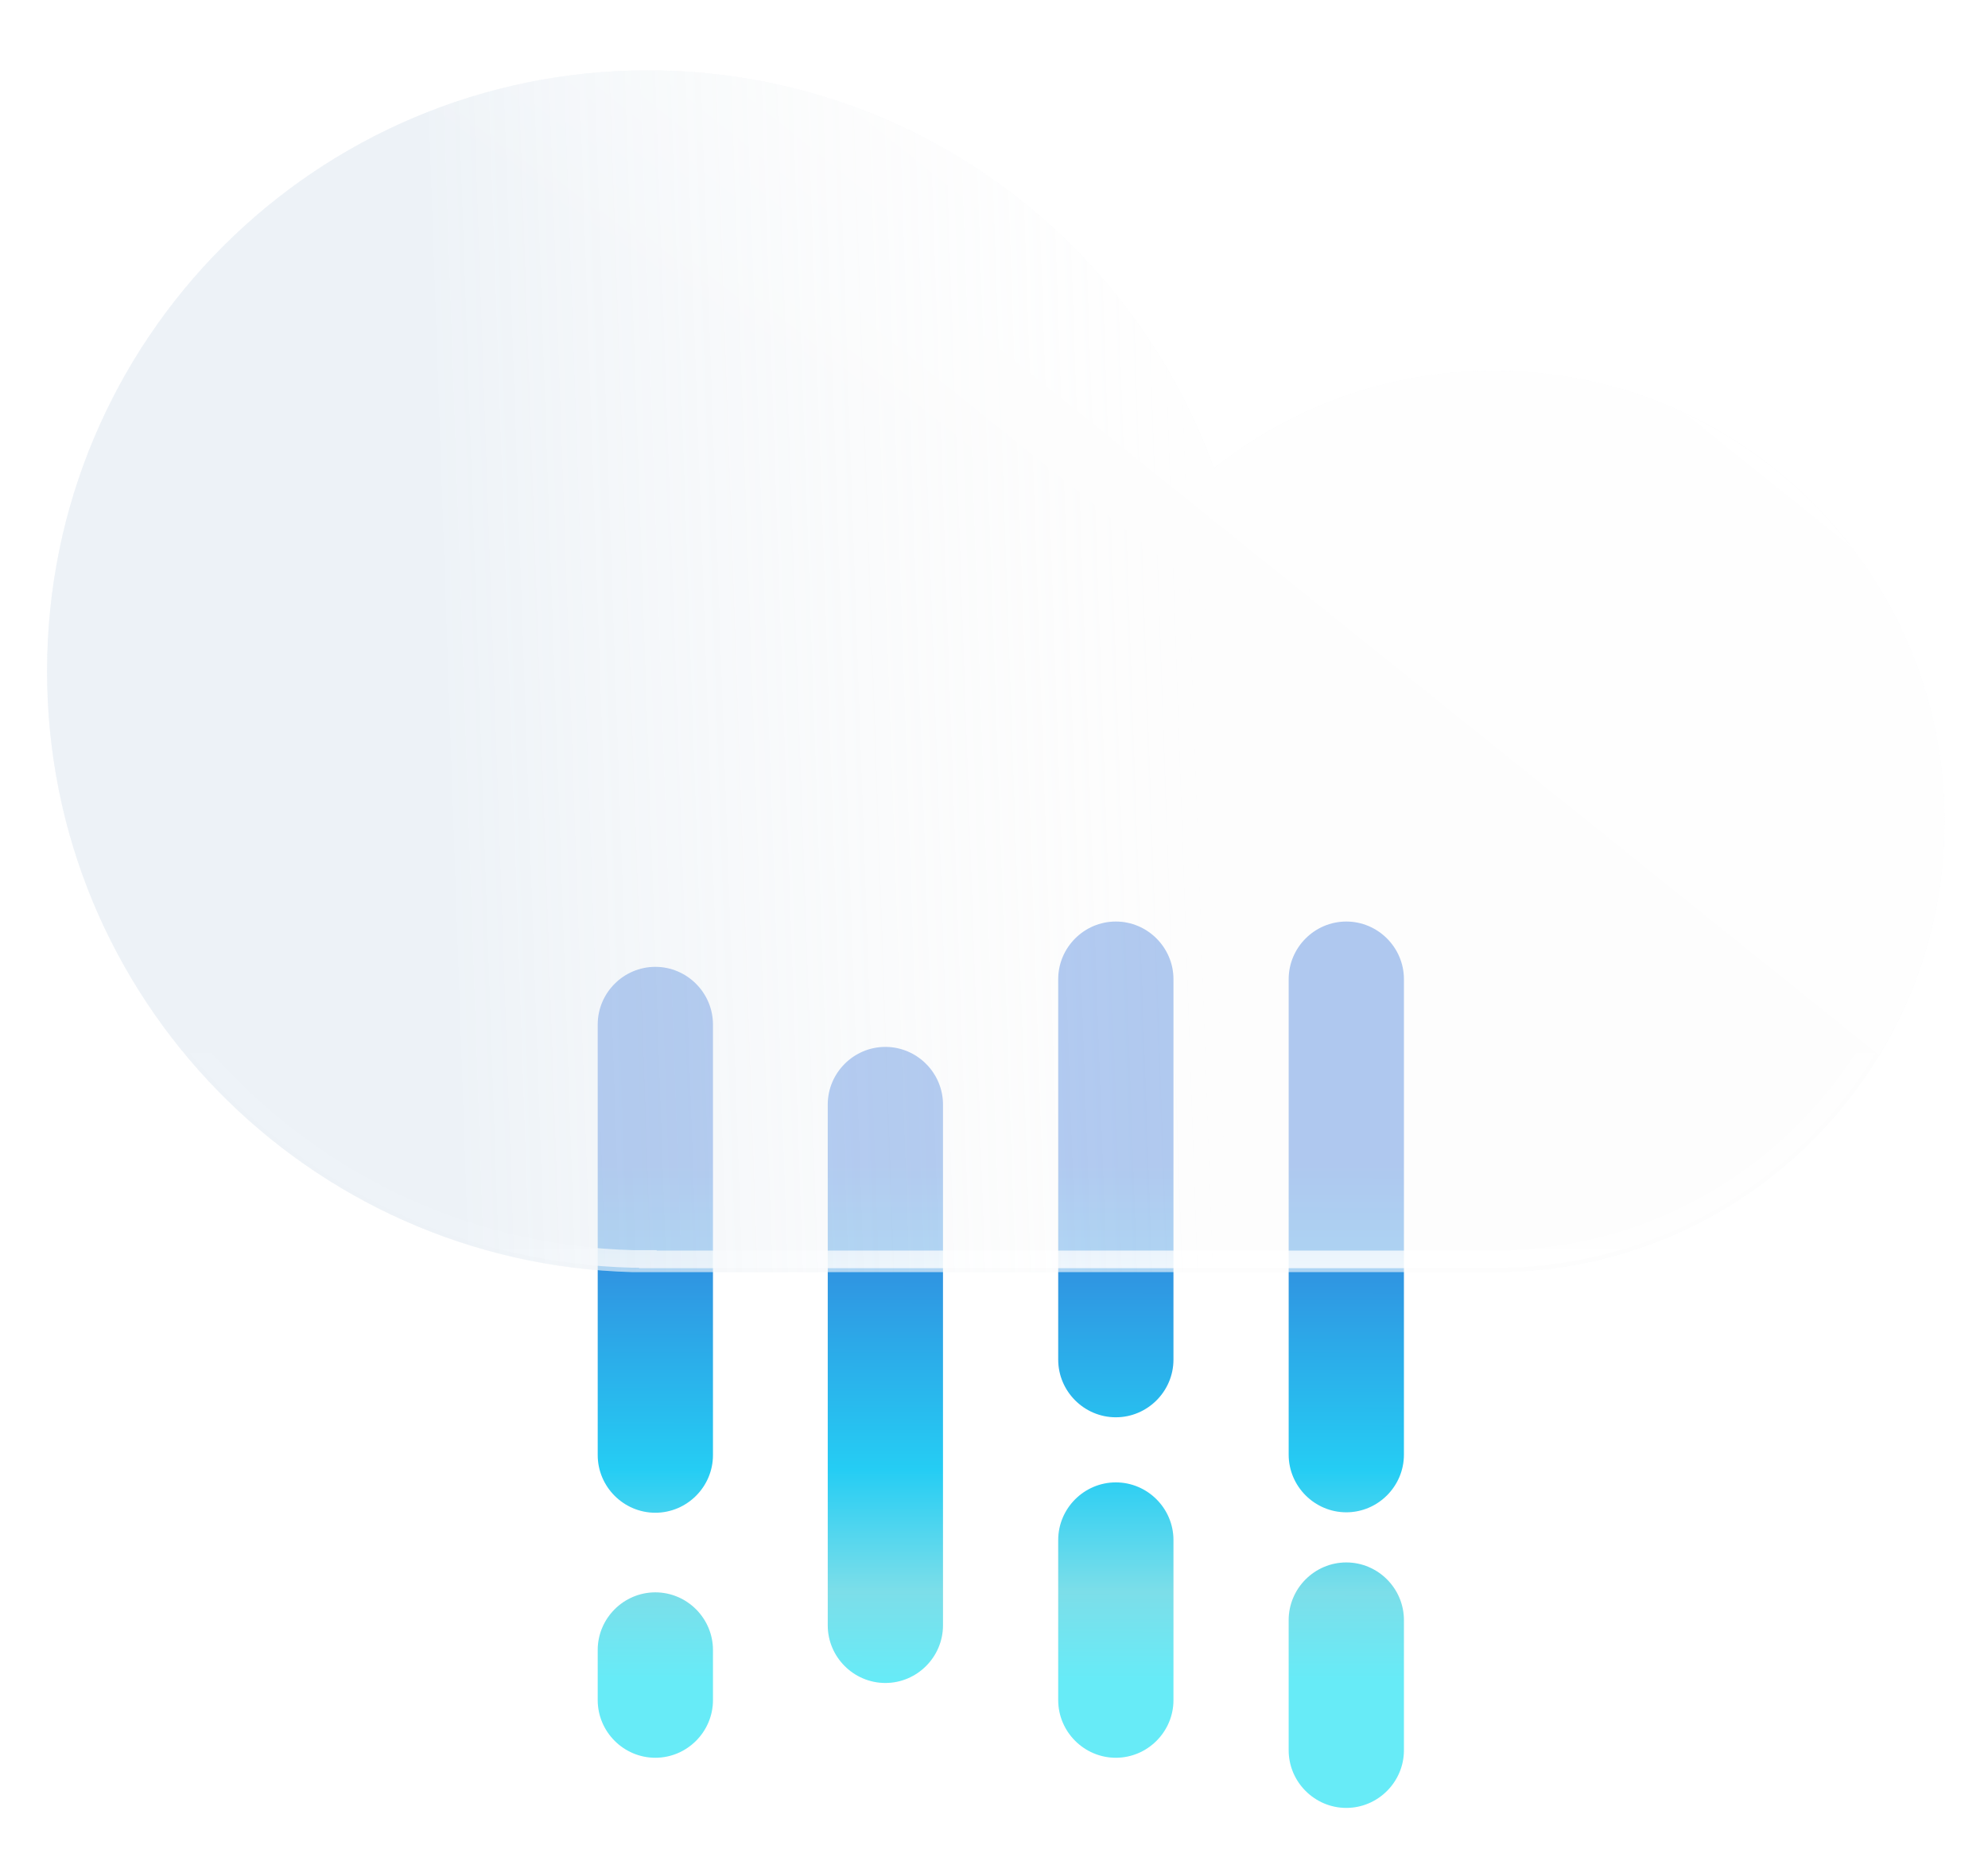 <?xml version="1.0" encoding="utf-8"?>
<!-- Generator: Adobe Illustrator 25.2.1, SVG Export Plug-In . SVG Version: 6.00 Build 0)  -->
<svg version="1.1" id="Capa_1" xmlns="http://www.w3.org/2000/svg" xmlns:xlink="http://www.w3.org/1999/xlink" x="0px" y="0px"
	 viewBox="0 0 452 423" style="enable-background:new 0 0 452 423;" xml:space="preserve">
<style type="text/css">
	.st0{fill-rule:evenodd;clip-rule:evenodd;fill:#A8ABAC;fill-opacity:6.000000e-02;}
	.st1{fill:#A8ABAC;fill-opacity:6.000000e-02;}
	.st2{fill-rule:evenodd;clip-rule:evenodd;fill:#F7FCFF;fill-opacity:0.2;}
	.st3{fill:url(#SVGID_1_);}
	.st4{fill:url(#SVGID_2_);}
	.st5{fill:url(#SVGID_3_);}
	.st6{fill:url(#SVGID_4_);}
	.st7{fill:url(#SVGID_5_);}
	.st8{fill:url(#SVGID_6_);}
	.st9{fill:url(#SVGID_7_);}
	.st10{fill-rule:evenodd;clip-rule:evenodd;fill:#FFFFFF;fill-opacity:0.6;}
	.st11{fill:none;stroke:url(#SVGID_8_);stroke-width:4;stroke-opacity:0.8;}
	.st12{fill-rule:evenodd;clip-rule:evenodd;fill:#F7FCFF;fill-opacity:0.6;filter:url(#Adobe_OpacityMaskFilter);}
	.st13{mask:url(#mask0_80_657_1_);}
	.st14{fill:none;}
	.st15{fill-rule:evenodd;clip-rule:evenodd;fill:url(#SVGID_9_);fill-opacity:0.2;}
	.st16{fill-rule:evenodd;clip-rule:evenodd;fill:url(#SVGID_10_);fill-opacity:0.8;}
	.st17{fill-rule:evenodd;clip-rule:evenodd;fill:#F7FCFF;fill-opacity:0.6;filter:url(#Adobe_OpacityMaskFilter_1_);}
	.st18{mask:url(#mask1_80_657_1_);}
</style>
<g>
	<path class="st0" d="M10.7,152.6c0,74.3,59.3,134.7,133.2,136.6v0h3.4h192.4c56.6,0,102.4-45.9,102.4-102.5
		c0-56.6-45.9-102.4-102.4-102.4c-24.1,0-46.2,8.3-63.7,22.2C257,53.8,206.5,16,147.3,16C71.8,16,10.7,77.2,10.7,152.6z"/>
	<path class="st1" d="M135.9,232.9c0-7.2,5.9-13.1,13.1-13.1c7.2,0,13.1,5.9,13.1,13.1v97.9c0,7.2-5.9,13.1-13.1,13.1
		c-7.2,0-13.1-5.9-13.1-13.1V232.9z"/>
	<path class="st1" d="M188.2,251.1c0-7.2,5.9-13.1,13.1-13.1c7.2,0,13.1,5.9,13.1,13.1v118.4c0,7.2-5.9,13.1-13.1,13.1
		c-7.2,0-13.1-5.9-13.1-13.1V251.1z"/>
	<path class="st1" d="M240.6,222.6c0-7.2,5.9-13.1,13.1-13.1c7.2,0,13.1,5.9,13.1,13.1v86.5c0,7.2-5.9,13.1-13.1,13.1
		c-7.2,0-13.1-5.9-13.1-13.1V222.6z"/>
	<path class="st1" d="M293,222.6c0-7.2,5.9-13.1,13.1-13.1c7.2,0,13.1,5.9,13.1,13.1v108.1c0,7.2-5.9,13.1-13.1,13.1
		c-7.2,0-13.1-5.9-13.1-13.1V222.6z"/>
	<path class="st1" d="M293,368.3c0-7.2,5.9-13.1,13.1-13.1c7.2,0,13.1,5.9,13.1,13.1v29.6c0,7.2-5.9,13.1-13.1,13.1
		c-7.2,0-13.1-5.9-13.1-13.1V368.3z"/>
	<path class="st1" d="M240.6,350.1c0-7.2,5.9-13.1,13.1-13.1c7.2,0,13.1,5.9,13.1,13.1v36.4c0,7.2-5.9,13.1-13.1,13.1
		c-7.2,0-13.1-5.9-13.1-13.1V350.1z"/>
	<path class="st1" d="M135.9,375.1c0-7.2,5.9-13.1,13.1-13.1c7.2,0,13.1,5.9,13.1,13.1v11.4c0,7.2-5.9,13.1-13.1,13.1
		c-7.2,0-13.1-5.9-13.1-13.1V375.1z"/>
</g>
<path class="st2" d="M10.7,152.6c0,74.3,59.3,134.7,133.2,136.6v0h3.4h192.4c56.6,0,102.4-45.9,102.4-102.5
	c0-56.6-45.9-102.4-102.4-102.4c-24.1,0-46.2,8.3-63.7,22.2C257,53.8,206.5,16,147.3,16C71.8,16,10.7,77.2,10.7,152.6z"/>
<linearGradient id="SVGID_1_" gradientUnits="userSpaceOnUse" x1="149.067" y1="214.591" x2="148.834" y2="42.396" gradientTransform="matrix(1 0 0 -1 0 424)">
	<stop  offset="0.318" style="stop-color:#3675D7"/>
	<stop  offset="0.724" style="stop-color:#25CDF4"/>
	<stop  offset="0.885" style="stop-color:#7CDEE9"/>
	<stop  offset="1" style="stop-color:#67EBF7"/>
</linearGradient>
<path class="st3" d="M135.9,232.9c0-7.2,5.9-13.1,13.1-13.1c7.2,0,13.1,5.9,13.1,13.1v97.9c0,7.2-5.9,13.1-13.1,13.1
	c-7.2,0-13.1-5.9-13.1-13.1V232.9z"/>
<linearGradient id="SVGID_2_" gradientUnits="userSpaceOnUse" x1="201.469" y1="214.52" x2="201.235" y2="42.325" gradientTransform="matrix(1 0 0 -1 0 424)">
	<stop  offset="0.318" style="stop-color:#3675D7"/>
	<stop  offset="0.724" style="stop-color:#25CDF4"/>
	<stop  offset="0.885" style="stop-color:#7CDEE9"/>
	<stop  offset="1" style="stop-color:#67EBF7"/>
</linearGradient>
<path class="st4" d="M188.2,251.1c0-7.2,5.9-13.1,13.1-13.1c7.2,0,13.1,5.9,13.1,13.1v118.4c0,7.2-5.9,13.1-13.1,13.1
	c-7.2,0-13.1-5.9-13.1-13.1V251.1z"/>
<linearGradient id="SVGID_3_" gradientUnits="userSpaceOnUse" x1="253.772" y1="214.485" x2="253.539" y2="42.29" gradientTransform="matrix(1 0 0 -1 0 424)">
	<stop  offset="0.318" style="stop-color:#3675D7"/>
	<stop  offset="0.724" style="stop-color:#25CDF4"/>
	<stop  offset="0.885" style="stop-color:#7CDEE9"/>
	<stop  offset="1" style="stop-color:#67EBF7"/>
</linearGradient>
<path class="st5" d="M240.6,222.6c0-7.2,5.9-13.1,13.1-13.1c7.2,0,13.1,5.9,13.1,13.1v86.5c0,7.2-5.9,13.1-13.1,13.1
	c-7.2,0-13.1-5.9-13.1-13.1V222.6z"/>
<linearGradient id="SVGID_4_" gradientUnits="userSpaceOnUse" x1="306.149" y1="214.485" x2="305.915" y2="42.29" gradientTransform="matrix(1 0 0 -1 0 424)">
	<stop  offset="0.318" style="stop-color:#3675D7"/>
	<stop  offset="0.724" style="stop-color:#25CDF4"/>
	<stop  offset="0.885" style="stop-color:#7CDEE9"/>
	<stop  offset="1" style="stop-color:#67EBF7"/>
</linearGradient>
<path class="st6" d="M293,222.6c0-7.2,5.9-13.1,13.1-13.1c7.2,0,13.1,5.9,13.1,13.1v108.1c0,7.2-5.9,13.1-13.1,13.1
	c-7.2,0-13.1-5.9-13.1-13.1V222.6z"/>
<linearGradient id="SVGID_5_" gradientUnits="userSpaceOnUse" x1="306.293" y1="214.378" x2="306.06" y2="42.183" gradientTransform="matrix(1 0 0 -1 0 424)">
	<stop  offset="0.318" style="stop-color:#3675D7"/>
	<stop  offset="0.724" style="stop-color:#25CDF4"/>
	<stop  offset="0.885" style="stop-color:#7CDEE9"/>
	<stop  offset="1" style="stop-color:#67EBF7"/>
</linearGradient>
<path class="st7" d="M293,368.3c0-7.2,5.9-13.1,13.1-13.1c7.2,0,13.1,5.9,13.1,13.1v29.6c0,7.2-5.9,13.1-13.1,13.1
	c-7.2,0-13.1-5.9-13.1-13.1V368.3z"/>
<linearGradient id="SVGID_6_" gradientUnits="userSpaceOnUse" x1="253.911" y1="214.449" x2="253.678" y2="42.254" gradientTransform="matrix(1 0 0 -1 0 424)">
	<stop  offset="0.318" style="stop-color:#3675D7"/>
	<stop  offset="0.724" style="stop-color:#25CDF4"/>
	<stop  offset="0.885" style="stop-color:#7CDEE9"/>
	<stop  offset="1" style="stop-color:#67EBF7"/>
</linearGradient>
<path class="st8" d="M240.6,350.1c0-7.2,5.9-13.1,13.1-13.1c7.2,0,13.1,5.9,13.1,13.1v36.4c0,7.2-5.9,13.1-13.1,13.1
	c-7.2,0-13.1-5.9-13.1-13.1V350.1z"/>
<linearGradient id="SVGID_7_" gradientUnits="userSpaceOnUse" x1="149.202" y1="214.591" x2="148.968" y2="42.396" gradientTransform="matrix(1 0 0 -1 0 424)">
	<stop  offset="0.318" style="stop-color:#3675D7"/>
	<stop  offset="0.724" style="stop-color:#25CDF4"/>
	<stop  offset="0.885" style="stop-color:#7CDEE9"/>
	<stop  offset="1" style="stop-color:#67EBF7"/>
</linearGradient>
<path class="st9" d="M135.9,375.1c0-7.2,5.9-13.1,13.1-13.1c7.2,0,13.1,5.9,13.1,13.1v11.4c0,7.2-5.9,13.1-13.1,13.1
	c-7.2,0-13.1-5.9-13.1-13.1V375.1z"/>
<g>
	<path class="st10" d="M10.7,152.6c0,74.3,59.3,134.7,133.2,136.6v0h3.4h192.4c56.6,0,102.4-45.9,102.4-102.5
		c0-56.6-45.9-102.4-102.4-102.4c-24.1,0-46.2,8.3-63.7,22.2C257,53.8,206.5,16,147.3,16C71.8,16,10.7,77.2,10.7,152.6z"/>
	
		<linearGradient id="SVGID_8_" gradientUnits="userSpaceOnUse" x1="226.375" y1="407.045" x2="226.375" y2="135.756" gradientTransform="matrix(1 0 0 -1 0 424)">
		<stop  offset="0.738" style="stop-color:#FFFFFF;stop-opacity:0"/>
		<stop  offset="1" style="stop-color:#FFFFFF"/>
	</linearGradient>
	<path class="st11" d="M147.3,286.2h-1.7l-1.7,0c-72.3-1.8-130.3-60.9-130.3-133.6C13.6,78.8,73.5,19,147.3,19
		c58,0,107.4,36.9,125.9,88.6l1.4,3.9l3.2-2.6c17-13.5,38.5-21.6,61.9-21.6c54.9,0,99.5,44.5,99.5,99.5s-44.5,99.5-99.5,99.5H147.3z
		"/>
</g>
<defs>
	<filter id="Adobe_OpacityMaskFilter" filterUnits="userSpaceOnUse" x="2.7" y="16" width="448.5" height="273.2">
		<feColorMatrix  type="matrix" values="1 0 0 0 0  0 1 0 0 0  0 0 1 0 0  0 0 0 1 0"/>
	</filter>
</defs>
<mask maskUnits="userSpaceOnUse" x="2.7" y="16" width="448.5" height="273.2" id="mask0_80_657_1_">
	<path class="st12" d="M10.7,152.6c0,74.3,59.3,134.7,133.2,136.6v0h3.4h192.4c56.6,0,102.4-45.9,102.4-102.5
		c0-56.6-45.9-102.4-102.4-102.4c-24.1,0-46.2,8.3-63.7,22.2C257,53.8,206.5,16,147.3,16C71.8,16,10.7,77.2,10.7,152.6z"/>
</mask>
<g class="st13">
	<path class="st14" d="M7.2,16h443.9v273.2H7.2V16z"/>
	<path class="st14" d="M2.7,16h439.4v273.2H2.7V16z"/>
</g>
<g>
	
		<linearGradient id="SVGID_9_" gradientUnits="userSpaceOnUse" x1="95.753" y1="266.286" x2="276.178" y2="272.546" gradientTransform="matrix(1 0 0 -1 0 424)">
		<stop  offset="2.541740e-02" style="stop-color:#B1CAE2"/>
		<stop  offset="1" style="stop-color:#FFFFFF;stop-opacity:0"/>
	</linearGradient>
	<path class="st15" d="M10.7,152.6c0,74.3,59.3,134.7,133.2,136.6v0h3.4h192.4c56.6,0,102.4-45.9,102.4-102.5
		c0-56.6-45.9-102.4-102.4-102.4c-24.1,0-46.2,8.3-63.7,22.2C257,53.8,206.5,16,147.3,16C71.8,16,10.7,77.2,10.7,152.6z"/>
</g>
<g>
	
		<linearGradient id="SVGID_10_" gradientUnits="userSpaceOnUse" x1="327.131" y1="385.779" x2="241.188" y2="278.776" gradientTransform="matrix(1 0 0 -1 0 424)">
		<stop  offset="0" style="stop-color:#FFFFFF"/>
		<stop  offset="1" style="stop-color:#FFFFFF;stop-opacity:0"/>
	</linearGradient>
	<path class="st16" d="M10.7,152.6c0,74.3,59.3,134.7,133.2,136.6v0h3.4h192.4c56.6,0,102.4-45.9,102.4-102.5
		c0-56.6-45.9-102.4-102.4-102.4c-24.1,0-46.2,8.3-63.7,22.2C257,53.8,206.5,16,147.3,16C71.8,16,10.7,77.2,10.7,152.6z"/>
</g>
<defs>
	<filter id="Adobe_OpacityMaskFilter_1_" filterUnits="userSpaceOnUse" x="2.7" y="16" width="448.5" height="273.2">
		<feColorMatrix  type="matrix" values="1 0 0 0 0  0 1 0 0 0  0 0 1 0 0  0 0 0 1 0"/>
	</filter>
</defs>
<mask maskUnits="userSpaceOnUse" x="2.7" y="16" width="448.5" height="273.2" id="mask1_80_657_1_">
	<path class="st17" d="M10.7,152.6c0,74.3,59.3,134.7,133.2,136.6v0h3.4h192.4c56.6,0,102.4-45.9,102.4-102.5
		c0-56.6-45.9-102.4-102.4-102.4c-24.1,0-46.2,8.3-63.7,22.2C257,53.8,206.5,16,147.3,16C71.8,16,10.7,77.2,10.7,152.6z"/>
</mask>
<g class="st18">
	<path class="st14" d="M7.2,16h443.9v273.2H7.2V16z"/>
	<path class="st14" d="M2.7,16h439.4v273.2H2.7V16z"/>
</g>
</svg>
